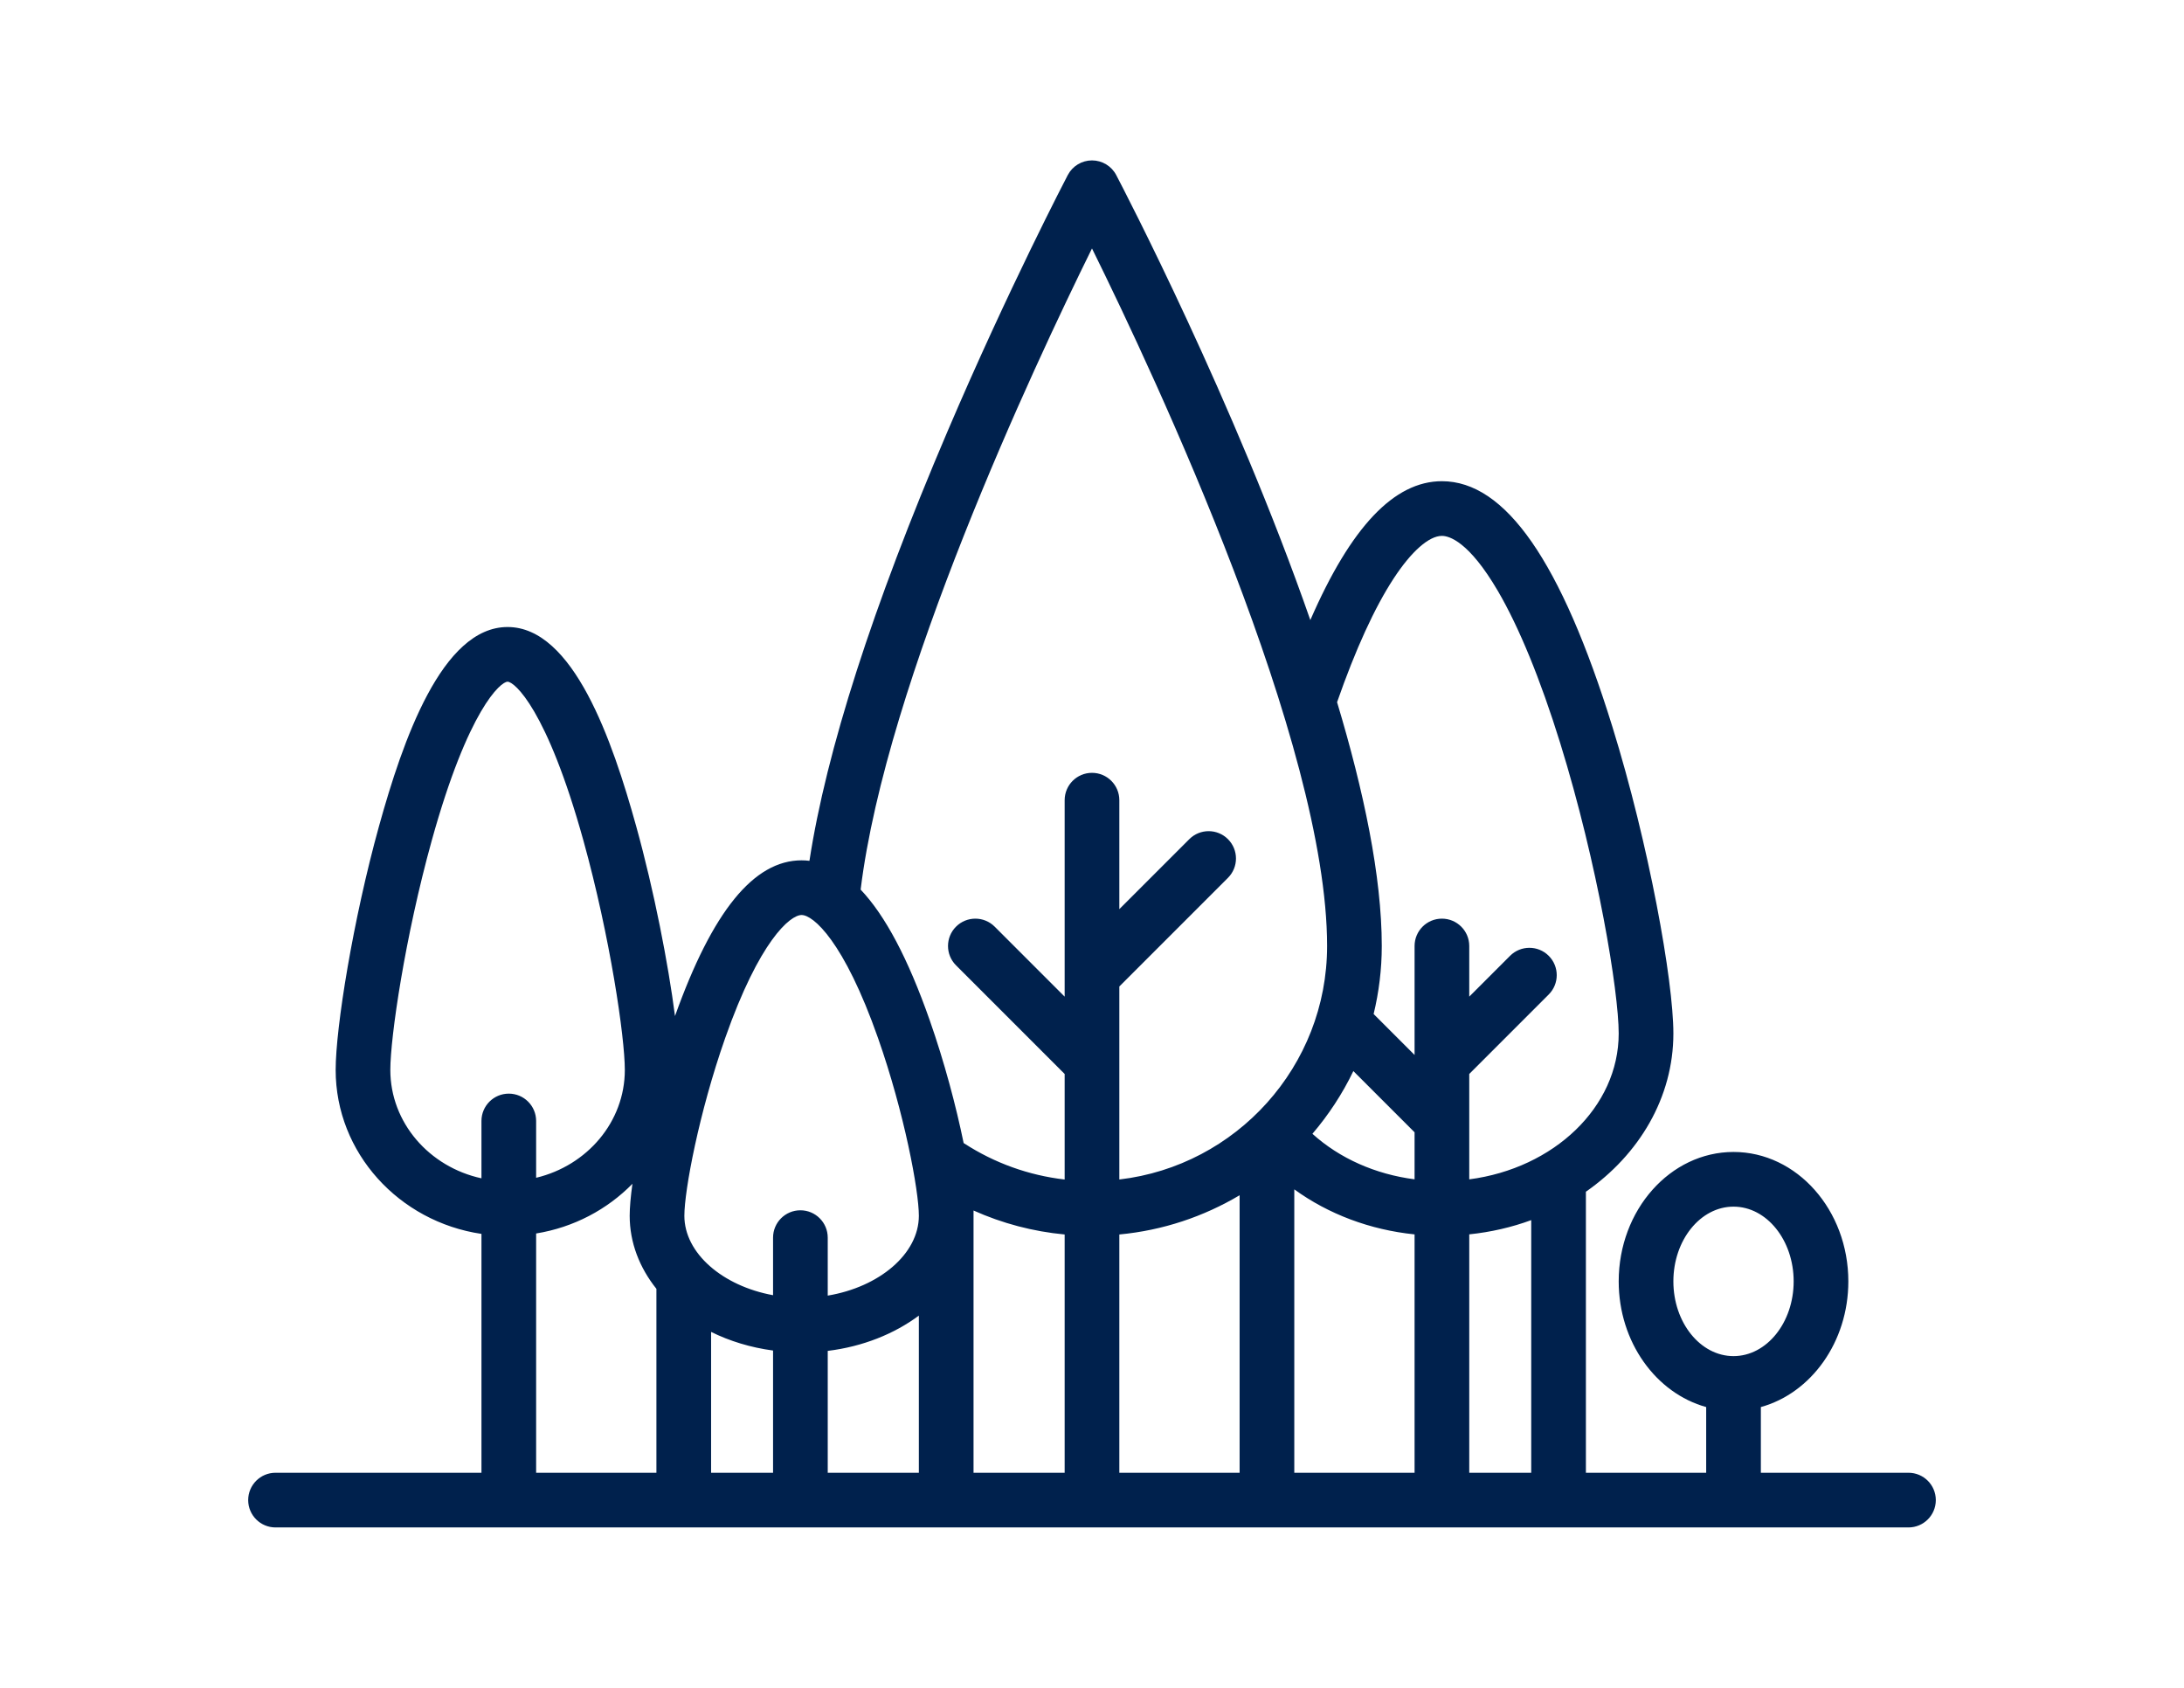 <?xml version="1.0" encoding="windows-1252"?>
<svg xmlns="http://www.w3.org/2000/svg" xmlns:xlink="http://www.w3.org/1999/xlink" version="1.1" viewBox="0 0 463 463" style="enable-background:new 0 0 300 300;" width="792px" height="612px">
  <path d="m455.5,404h-40.5v-18.025c13.759-3.803 24-17.813 24-34.475 0-19.575-14.131-35.5-31.5-35.5s-31.5,15.925-31.5,35.5c0,16.662 10.241,30.672 24,34.475v18.025h-33v-77.093c14.61-10.177 24-25.847 24-43.407 0-14.572-6.726-51.868-16.738-84.162-14.049-45.312-29.345-67.338-46.762-67.338-13.09,0-24.973,12.511-36.101,38.095-20.912-60.027-51.316-118.376-53.256-122.078-1.295-2.47-3.854-4.017-6.643-4.017s-5.348,1.547-6.643,4.018c-0.16,0.306-16.252,31.083-33.043,70.423-20.5,48.033-33.2,87.555-37.832,117.694-0.712-0.085-1.427-0.135-2.149-0.135-13.114,0-24.481,13.983-34.735,42.716-1.856-14.302-5.684-34.169-10.655-52.091-6.505-23.45-17.24-54.625-35.276-54.625s-28.771,31.175-35.275,54.625c-7.114,25.641-11.892,55.28-11.892,66.875 0,22.739 17.381,41.635 40,44.976v65.524h-56.5c-4.143,0-7.5,3.358-7.5,7.5s3.357,7.5 7.5,7.5h448c4.143,0 7.5-3.358 7.5-7.5s-3.357-7.5-7.5-7.5zm-64.5-52.5c0-11.304 7.402-20.5 16.5-20.5s16.5,9.196 16.5,20.5-7.402,20.5-16.5,20.5-16.5-9.196-16.5-20.5zm-39,52.5h-17v-65.4c5.955-0.615 11.663-1.943 17-3.901v69.301zm-225-38.638c5.102,2.523 10.851,4.29 17,5.111v33.527h-17v-38.638zm32,5.206c9.584-1.167 18.22-4.641 25-9.677v43.109h-25v-33.432zm40-38.507c7.9,3.542 16.332,5.762 25,6.576v65.363h-25v-71.939zm40,6.575c11.964-1.125 23.161-4.913 33-10.763v76.127h-33v-65.364zm64.205-44.824l16.795,16.795v12.899c-10.753-1.387-20.558-5.741-28.026-12.486 4.442-5.205 8.237-10.977 11.231-17.208zm-16.205,32.447c9.381,6.806 20.785,11.103 33,12.353v65.388h-33v-77.741zm27.271-167.587c4.851-7.418 9.673-11.672 13.229-11.672 1.953,0 7.356,1.468 15.327,15.065 5.796,9.887 11.711,24.312 17.107,41.715 10.345,33.365 16.066,68.316 16.066,79.72 0,20.202-17.806,36.994-41,40.014v-16.009c0-0.003 0-0.007 0-0.01v-12.888l21.804-21.804c2.929-2.929 2.929-7.678 0-10.606-2.93-2.929-7.678-2.929-10.607,0l-11.197,11.196v-13.893c0-4.142-3.357-7.5-7.5-7.5s-7.5,3.358-7.5,7.5v29.893l-11.196-11.196c-0.012-0.012-0.025-0.022-0.037-0.034 1.447-5.99 2.234-12.235 2.234-18.663 0-19.072-4.947-42.563-12.263-66.878 5.069-14.517 10.293-25.941 15.533-33.95zm-82.771-90.519c17.676,35.806 64.5,135.899 64.5,191.347 0,33.027-24.957,60.32-57,64.05v-32.045c0-0.003 0-0.007 0-0.01v-20.888l29.804-29.804c2.929-2.929 2.929-7.678 0-10.606-2.93-2.929-7.678-2.929-10.607,0l-19.197,19.196v-29.893c0-4.142-3.357-7.5-7.5-7.5s-7.5,3.358-7.5,7.5v47.995c0,0.003 0,0.007 0,0.01v5.888l-19.196-19.196c-2.93-2.929-7.678-2.929-10.607,0-2.929,2.929-2.929,7.678 0,10.606l29.803,29.804v28.953c-9.828-1.141-19.247-4.511-27.586-9.928-0.041-0.027-0.084-0.047-0.126-0.073-2.084-10.152-5.287-22.252-9.33-33.759-5.9-16.792-12.169-28.66-18.927-35.77 6.981-57.082 47.348-143.222 63.469-175.877zm-100.64,216.62c9.387-26.714 17.824-33.773 20.973-33.773s11.586,7.059 20.973,33.773c7.208,20.513 11.194,41.832 11.194,48.727 0,10.479-10.878,19.554-25,21.904v-15.904c0-4.142-3.357-7.5-7.5-7.5s-7.5,3.358-7.5,7.5v15.793c-13.797-2.52-24.333-11.479-24.333-21.793 0-6.895 3.986-28.214 11.193-48.727zm-91.86,8.727c0-8.979 4.04-36.531 11.346-62.865 10.05-36.229 18.979-43.635 20.821-43.635 1.841,0 10.771,7.406 20.821,43.635 7.305,26.333 11.345,53.887 11.345,62.865 0,14.256-10.371,26.256-24.333,29.581v-15.581c0-4.142-3.357-7.5-7.5-7.5s-7.5,3.358-7.5,7.5v15.728c-14.297-3.099-25-15.246-25-29.728zm40,44.861c10.327-1.673 19.522-6.592 26.422-13.632-0.494,3.558-0.755,6.557-0.755,8.771 0,7.368 2.698,14.241 7.333,20.044v50.456h-33v-65.639z" fill="#00214d"/>
</svg>
